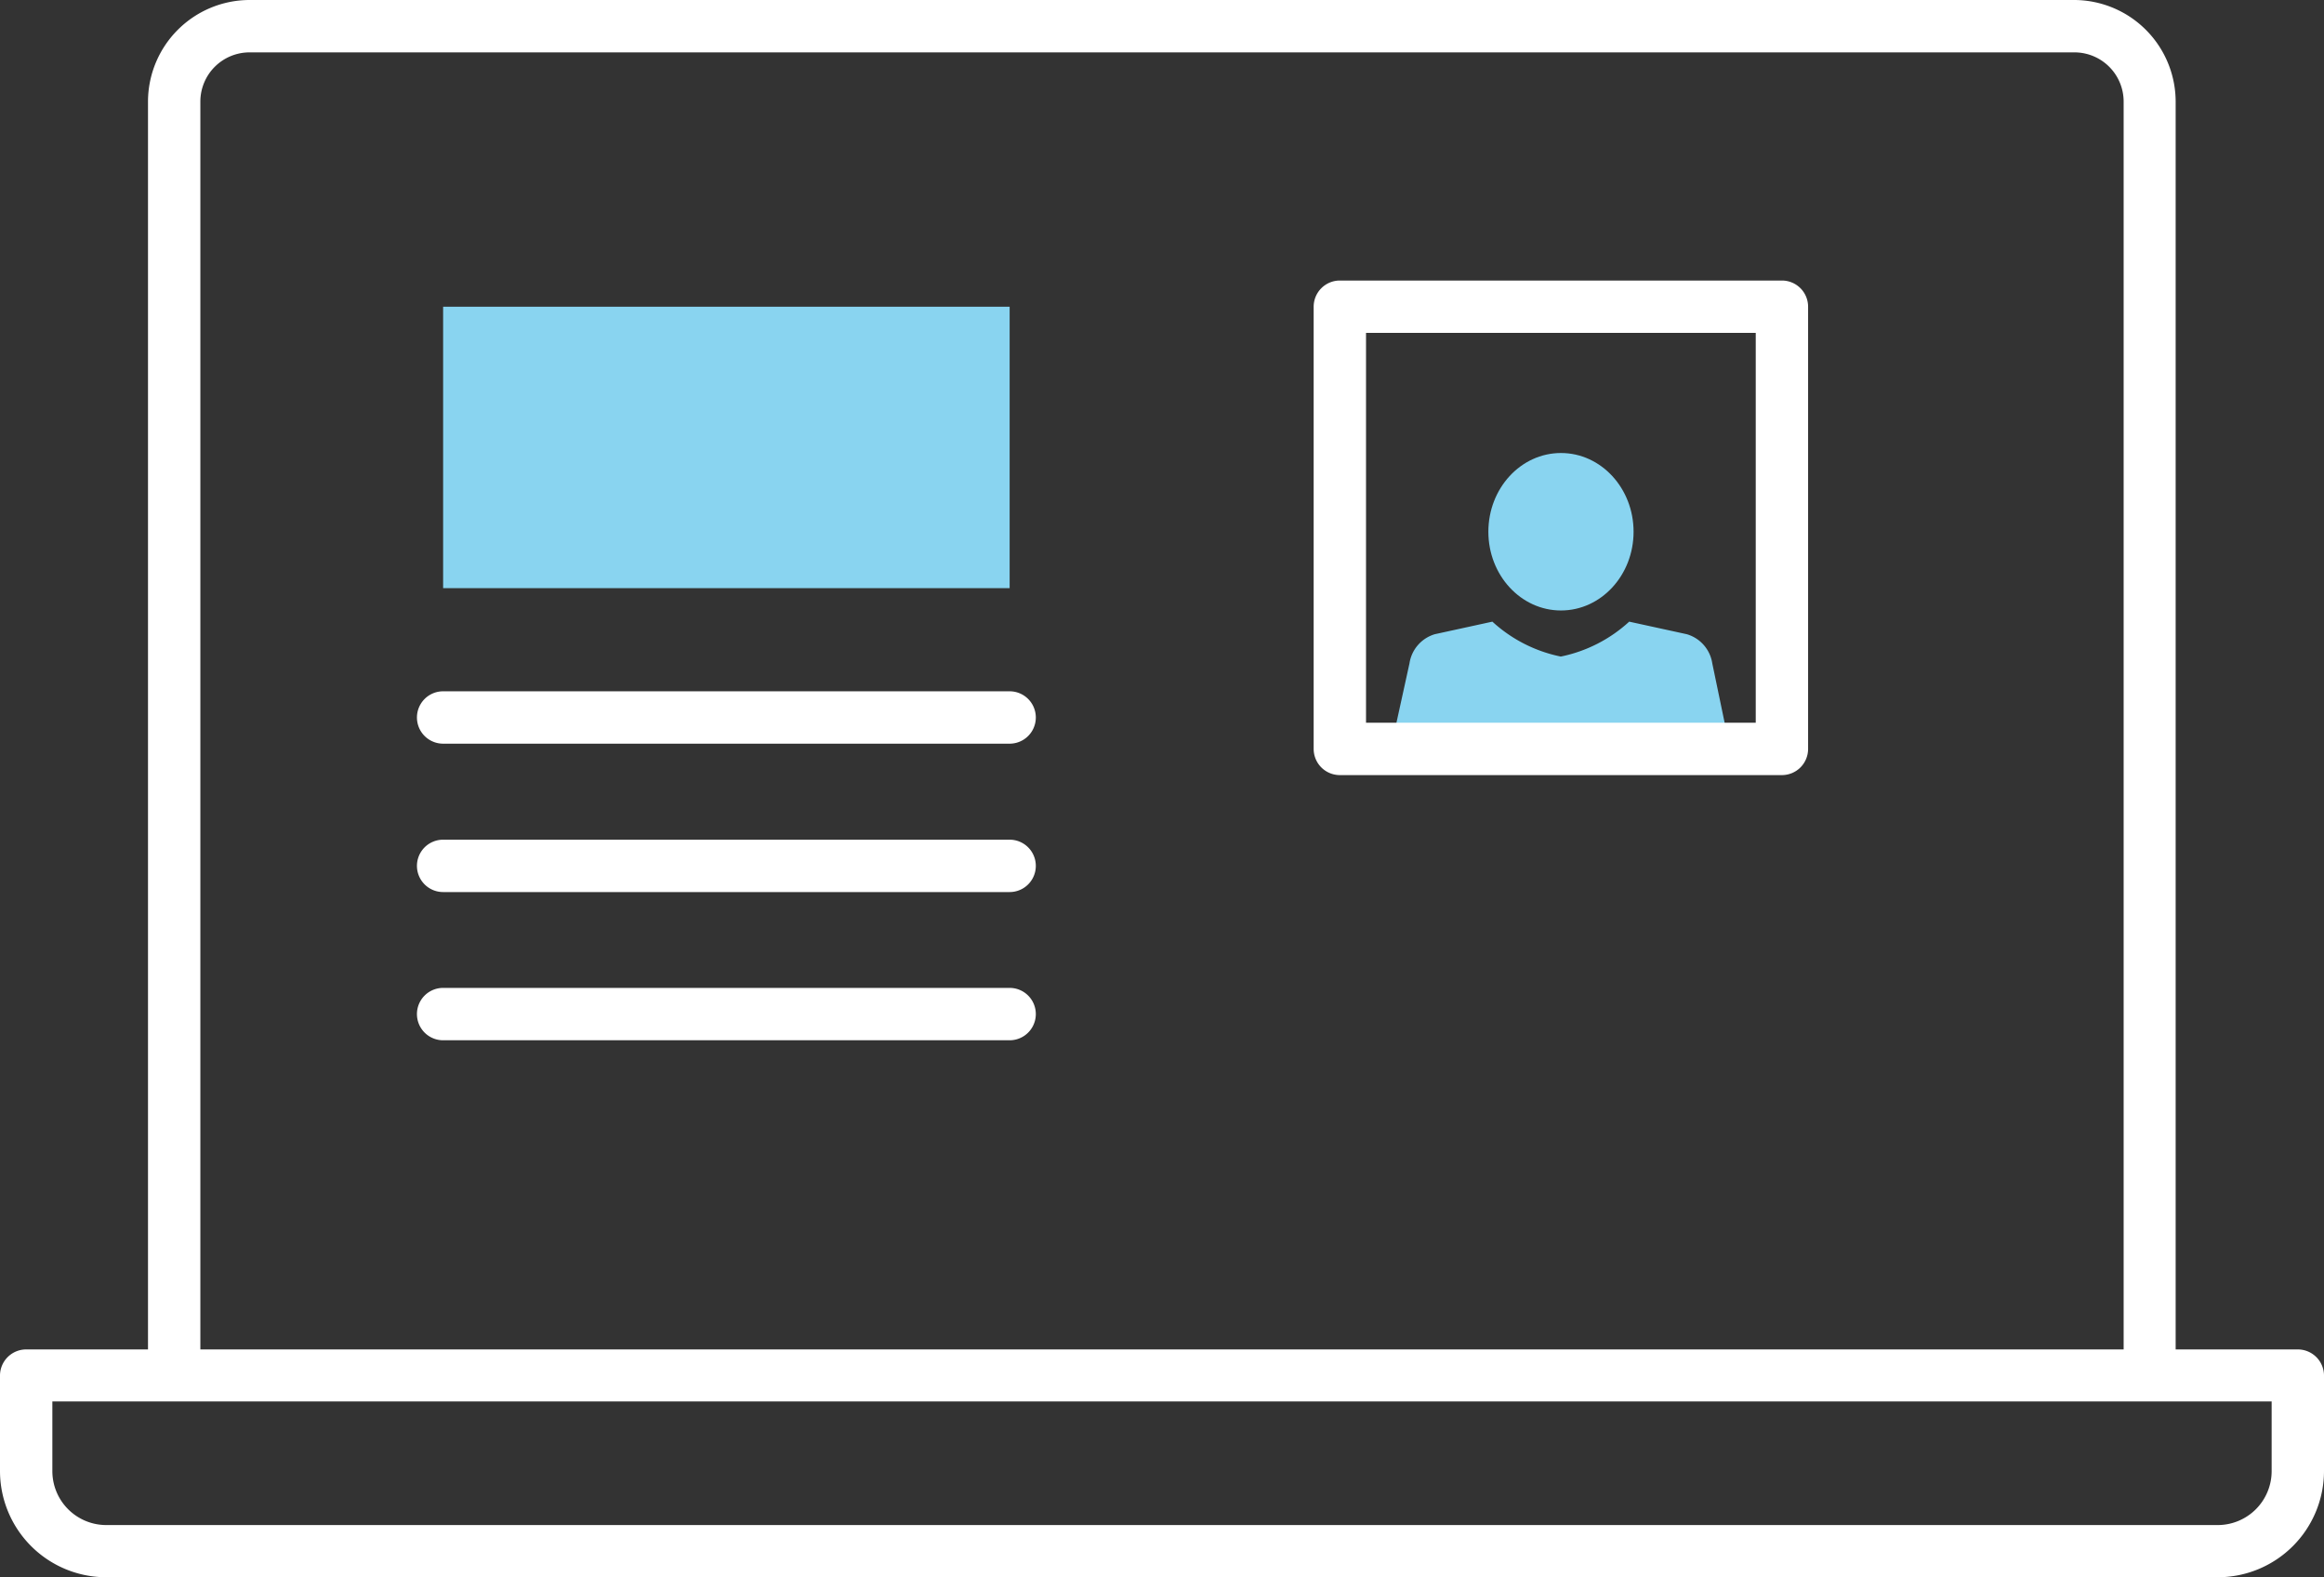 <svg xmlns="http://www.w3.org/2000/svg" viewBox="-0 0 133.16 90.35"><rect x="-0" y="0" width="133.16" height="90.35" fill="#333333" stroke="none"/><title>Depositphotos_112871588_11_ic</title><g data-name="Layer 2"><g data-name="Layer 1"><path fill="#89d4f0" d="M25.39 17.57h32.46v16.12H25.39z"/><path d="M98.11 38a2.06 2.06 0 0 0-1.46-1.67l-3.3-.72a8.23 8.23 0 0 1-3.92 2 8.23 8.23 0 0 1-3.92-2l-3.3.72A2.06 2.06 0 0 0 80.76 38L80 41.46h18.83z" fill="#89d4f0"/><ellipse cx="89.44" cy="30.46" rx="4.16" ry="4.51" fill="#89d4f0"/><path d="M57.85 39.6H25.39a1.5 1.5 0 1 0 0 3h32.46a1.5 1.5 0 0 0 0-3z" fill="#fff"/><path d="M57.85 48.1H25.39a1.5 1.5 0 0 0 0 3h32.46a1.5 1.5 0 0 0 0-3z" fill="#fff"/><path d="M57.85 56.59H25.39a1.5 1.5 0 0 0 0 3h32.46a1.5 1.5 0 0 0 0-3z" fill="#fff"/><path d="M131.66 77.3h-7V5.82a5.83 5.83 0 0 0-5.8-5.82H14.3a5.83 5.83 0 0 0-5.82 5.82V77.3h-7A1.5 1.5 0 0 0 0 78.8v5.47a6.09 6.09 0 0 0 6.08 6.08h121a6.09 6.09 0 0 0 6.08-6.08V78.8a1.5 1.5 0 0 0-1.5-1.5zM11.48 5.82A2.82 2.82 0 0 1 14.3 3h104.56a2.82 2.82 0 0 1 2.82 2.82V77.3H11.48zm118.68 78.46a3.09 3.09 0 0 1-3.08 3.08h-121A3.09 3.09 0 0 1 3 84.28v-4h127.16z" fill="#fff"/><path d="M102.1 16.07H76.77a1.5 1.5 0 0 0-1.5 1.5V42.9a1.5 1.5 0 0 0 1.5 1.5h25.33a1.5 1.5 0 0 0 1.5-1.5V17.57a1.5 1.5 0 0 0-1.5-1.5zm-1.5 25.33H78.27V19.07h22.33z" fill="#fff"/></g></g></svg>
